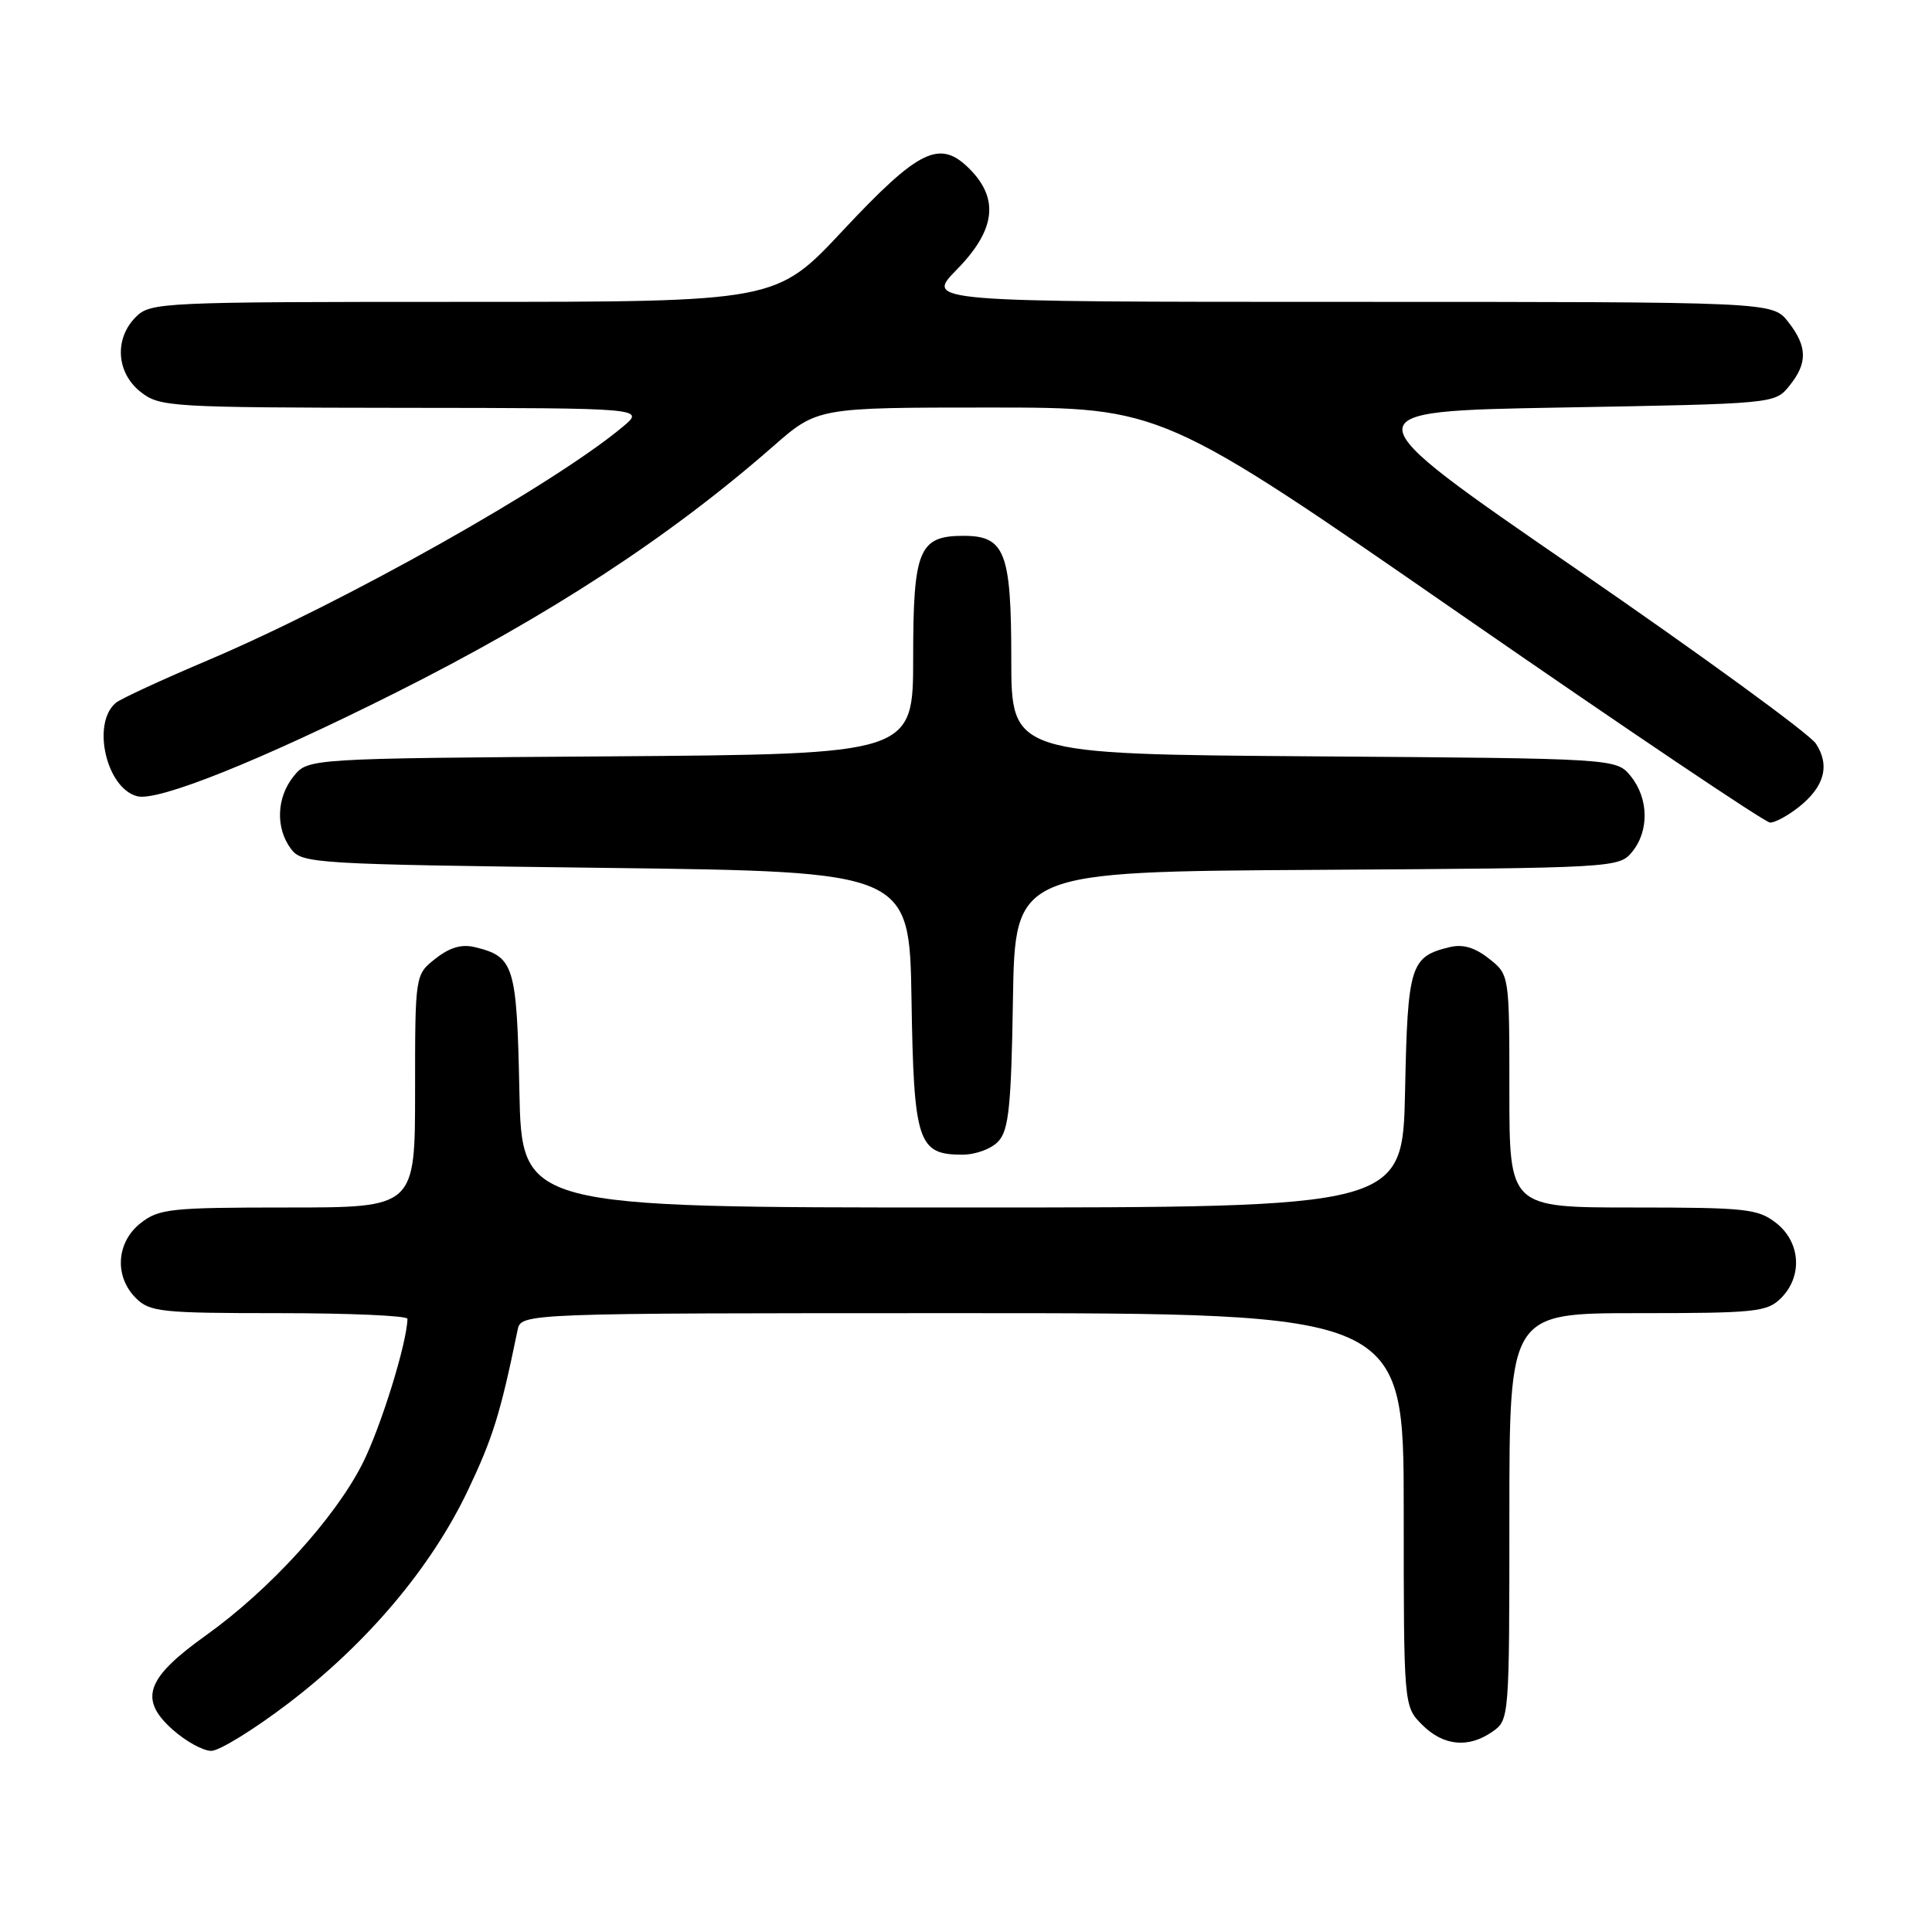 <?xml version="1.0" encoding="UTF-8" standalone="no"?>
<!DOCTYPE svg PUBLIC "-//W3C//DTD SVG 1.1//EN" "http://www.w3.org/Graphics/SVG/1.1/DTD/svg11.dtd" >
<svg xmlns="http://www.w3.org/2000/svg" xmlns:xlink="http://www.w3.org/1999/xlink" version="1.1" viewBox="0 0 256 256">
 <g >
 <path fill="currentColor"
d=" M 38.22 225.69 C 48.72 217.68 57.12 207.71 61.99 197.50 C 65.31 190.51 66.31 187.31 68.58 176.25 C 69.04 174.00 69.04 174.00 127.52 174.00 C 186.00 174.00 186.00 174.00 186.00 200.05 C 186.00 226.09 186.00 226.09 188.45 228.55 C 191.27 231.36 194.58 231.68 197.78 229.44 C 199.98 227.90 200.00 227.65 200.00 200.94 C 200.00 174.00 200.00 174.00 217.00 174.00 C 232.67 174.00 234.16 173.84 236.00 172.00 C 238.88 169.12 238.59 164.61 235.37 162.07 C 232.94 160.17 231.41 160.00 216.37 160.00 C 200.00 160.00 200.00 160.00 200.00 144.57 C 200.00 129.15 200.00 129.15 197.29 127.02 C 195.40 125.53 193.82 125.07 192.04 125.51 C 186.88 126.77 186.52 127.91 186.18 144.53 C 185.86 160.00 185.86 160.00 127.50 160.00 C 69.14 160.00 69.14 160.00 68.82 144.53 C 68.48 127.91 68.12 126.77 62.96 125.51 C 61.18 125.07 59.60 125.53 57.71 127.02 C 55.00 129.15 55.00 129.15 55.00 144.57 C 55.00 160.00 55.00 160.00 38.13 160.00 C 22.59 160.00 21.06 160.16 18.63 162.07 C 15.41 164.61 15.12 169.12 18.00 172.00 C 19.84 173.84 21.33 174.00 37.00 174.00 C 46.35 174.00 53.99 174.34 53.99 174.75 C 53.92 177.98 50.47 189.10 48.04 193.92 C 44.38 201.17 35.73 210.66 27.32 216.67 C 19.35 222.36 18.35 225.14 22.86 229.17 C 24.61 230.73 26.91 232.00 27.99 232.00 C 29.06 232.00 33.67 229.16 38.22 225.69 Z  M 132.32 151.20 C 133.67 149.71 134.00 146.44 134.22 132.45 C 134.50 115.50 134.50 115.50 174.50 115.26 C 213.87 115.02 214.53 114.98 216.25 112.90 C 218.54 110.12 218.47 105.81 216.09 102.86 C 214.18 100.50 214.18 100.50 174.09 100.22 C 134.00 99.93 134.00 99.93 134.00 87.30 C 134.00 73.16 133.16 71.00 127.67 71.00 C 121.76 71.00 121.00 72.84 121.00 87.12 C 121.00 99.93 121.00 99.93 80.91 100.22 C 40.82 100.50 40.82 100.50 38.91 102.86 C 36.63 105.68 36.49 109.74 38.57 112.50 C 40.03 114.43 41.56 114.52 80.29 115.00 C 120.50 115.50 120.50 115.50 120.78 132.45 C 121.08 151.35 121.62 153.00 127.50 153.00 C 129.30 153.00 131.40 152.22 132.32 151.20 Z  M 238.31 106.97 C 241.74 104.27 242.52 101.44 240.62 98.54 C 239.77 97.24 225.44 86.80 208.79 75.34 C 178.50 54.50 178.50 54.50 206.84 54.00 C 235.14 53.50 235.18 53.50 237.09 51.14 C 239.55 48.10 239.50 45.91 236.93 42.63 C 234.85 40.00 234.85 40.00 178.72 40.00 C 122.58 40.00 122.58 40.00 126.79 35.71 C 131.91 30.49 132.43 26.34 128.45 22.36 C 124.52 18.43 121.77 19.77 111.67 30.56 C 102.84 40.00 102.84 40.00 61.42 40.00 C 21.33 40.00 19.94 40.06 18.00 42.00 C 15.12 44.88 15.41 49.39 18.63 51.93 C 21.17 53.92 22.44 54.00 53.38 54.04 C 85.50 54.07 85.50 54.07 82.50 56.57 C 73.24 64.29 45.62 79.82 27.50 87.51 C 21.45 90.07 15.99 92.60 15.36 93.12 C 12.10 95.82 14.08 104.48 18.20 105.51 C 20.96 106.21 34.47 100.79 52.36 91.82 C 72.70 81.62 88.66 71.21 102.41 59.17 C 108.31 54.00 108.31 54.00 131.14 54.00 C 153.97 54.00 153.97 54.00 193.67 81.50 C 215.51 96.62 233.90 109.00 234.55 109.00 C 235.20 109.00 236.89 108.09 238.31 106.97 Z "/>
</g>
</svg>